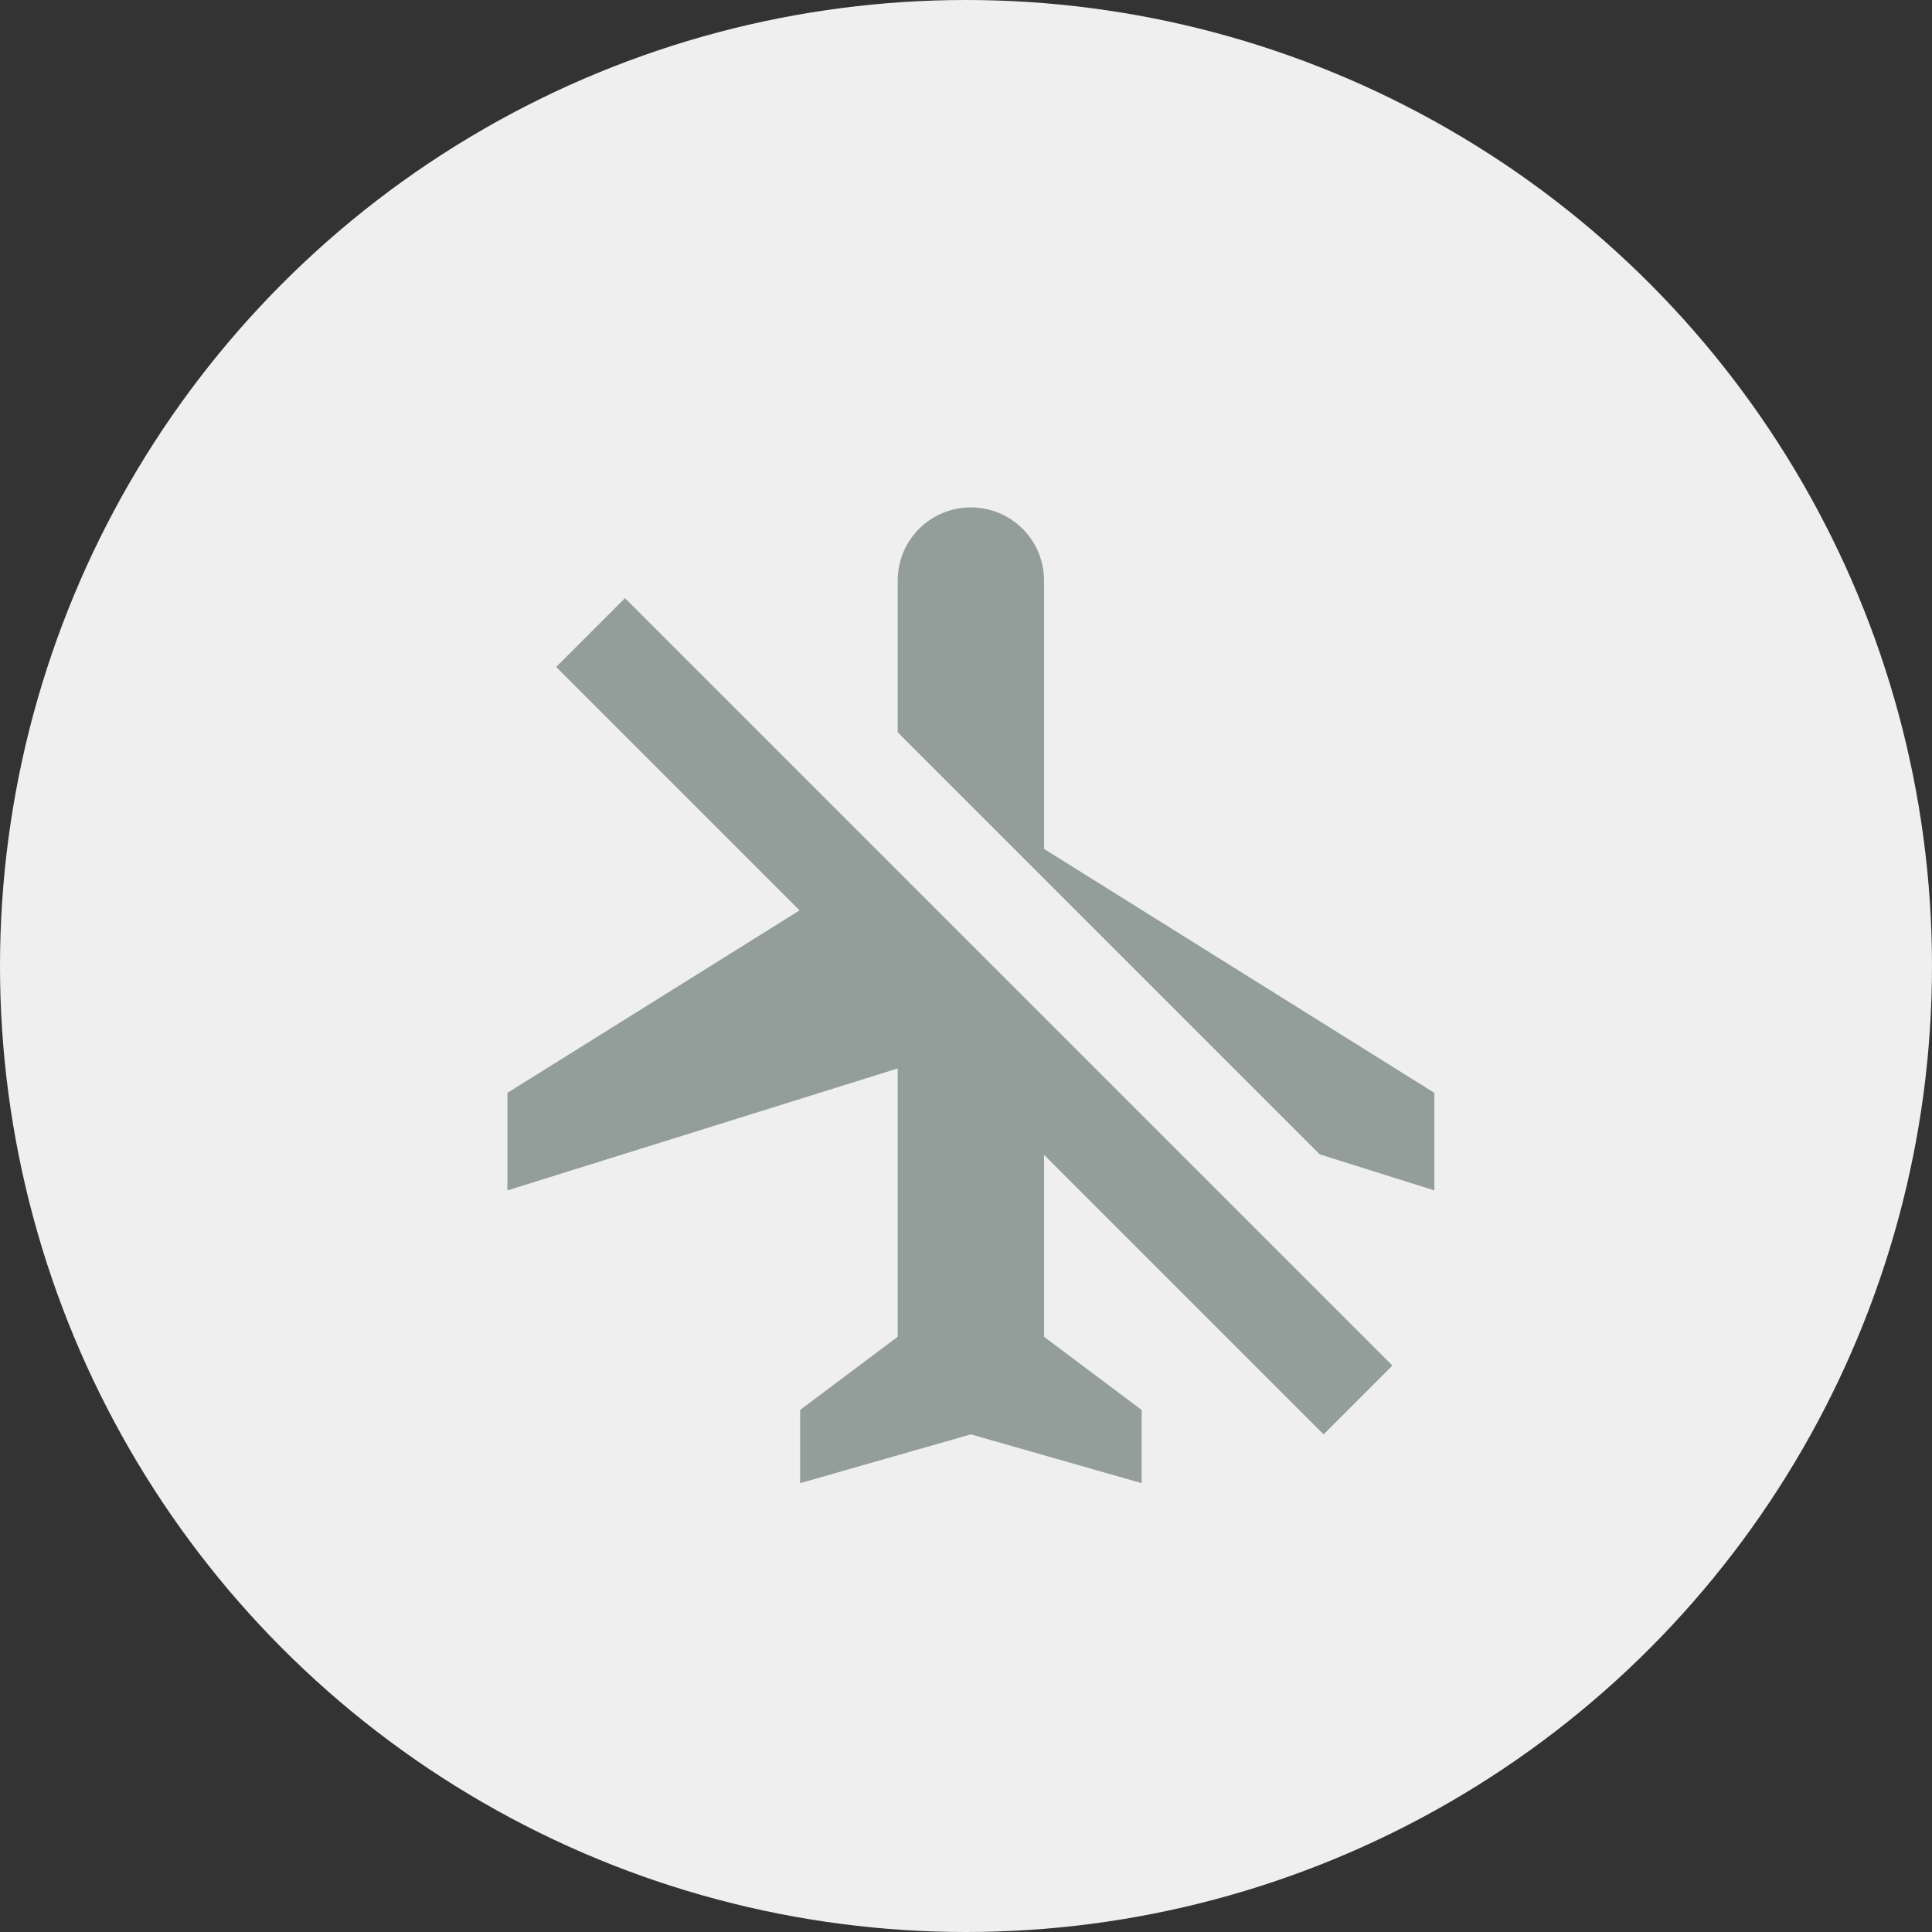 <svg xmlns="http://www.w3.org/2000/svg" xmlns:xlink="http://www.w3.org/1999/xlink" width="33" height="33" viewBox="0 0 33 33">
    <rect x="0" y="0" width="33" height="33" fill="#333333" stroke="none"/>
    <defs>
        <path id="bilet-iptal@3x-a" d="M16.5,12.333 L16.5,10.667 L9.833,6.5 L9.833,1.917 C9.833,1.225 9.275,0.667 8.583,0.667 C7.892,0.667 7.333,1.225 7.333,1.917 L7.333,4.508 L14.542,11.717 L16.5,12.333 Z M14.608,16.5 L15.783,15.325 L2.675,2.217 L1.5,3.392 L5.658,7.55 L0.667,10.667 L0.667,12.333 L7.333,10.25 L7.333,14.833 L5.667,16.083 L5.667,17.333 L8.583,16.5 L11.5,17.333 L11.5,16.083 L9.833,14.833 L9.833,11.725 L14.608,16.5 Z"></path>
    </defs>
    <g fill="none" fill-rule="evenodd">
        <circle cx="16.5" cy="16.5" r="16.5" fill="#EFEFEF"></circle>
        <use fill="#939D9A" fill-rule="nonzero" transform="translate(8 8)" xlink:href="#bilet-iptal@3x-a"></use>
    </g>
</svg>